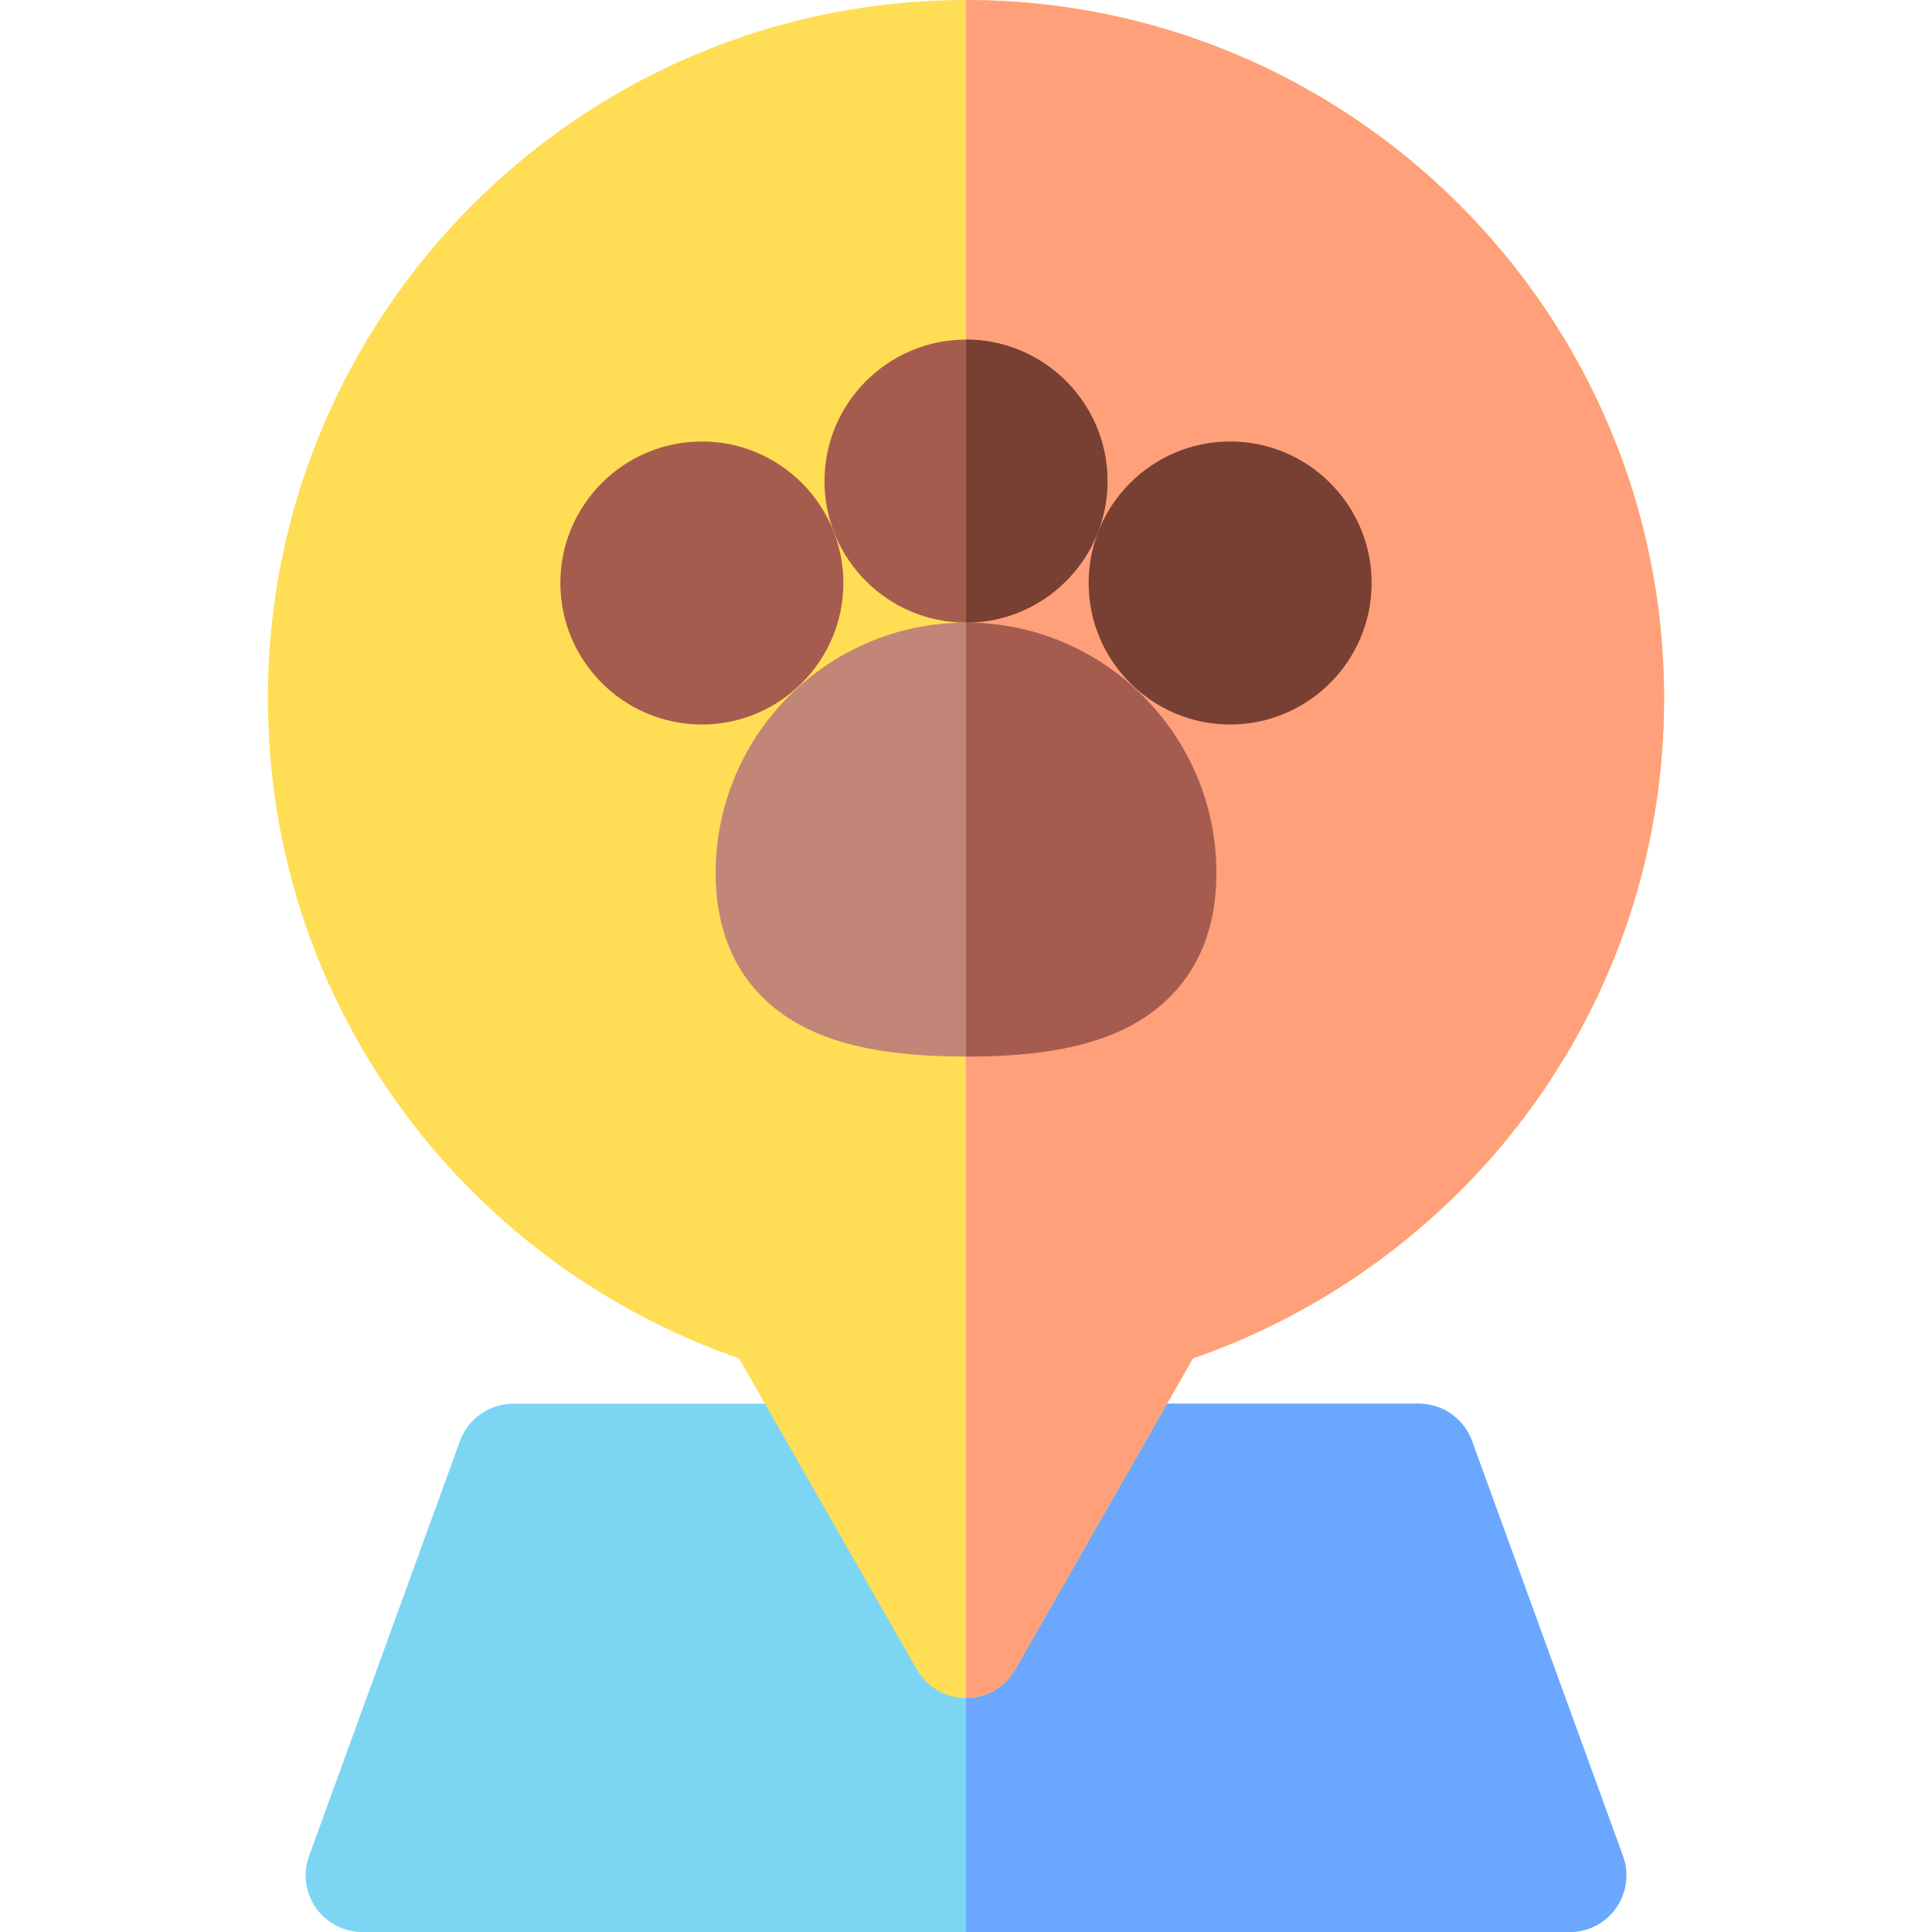 <svg id="Capa_1" enable-background="new 0 0 512 512" height="512" viewBox="0 0 512 512" width="512" xmlns="http://www.w3.org/2000/svg"><g><g><path d="m416 512h-320c-4.894 0-9.479-2.387-12.286-6.395s-3.483-9.133-1.811-13.731l40-110c2.156-5.928 7.789-9.874 14.097-9.874h240c6.308 0 11.941 3.946 14.097 9.874l40 110c1.673 4.599.996 9.724-1.811 13.731-2.807 4.008-7.392 6.395-12.286 6.395z" fill="#7dd5f4"/></g><path d="m428.286 505.605c2.807-4.008 3.483-9.133 1.811-13.731l-40-110c-2.156-5.928-7.789-9.874-14.097-9.874h-120v140h160c4.894 0 9.479-2.387 12.286-6.395z" fill="#6ba7ff"/><g><path d="m256 450c-5.383 0-10.354-2.885-13.023-7.558l-47.13-82.479c-34.713-11.962-65.751-34.531-87.898-64.036-24.173-32.2-36.949-70.558-36.949-110.927 0-102.01 82.99-185 185-185s185 82.99 185 185c0 40.369-12.776 78.727-36.948 110.928-22.147 29.505-53.186 52.074-87.898 64.036l-47.13 82.479c-2.67 4.672-7.641 7.557-13.024 7.557z" fill="#ffdd54"/></g><g><path d="m269.023 442.442 47.13-82.479c34.713-11.962 65.751-34.531 87.898-64.036 24.173-32.2 36.949-70.558 36.949-110.927 0-102.01-82.99-185-185-185v450c5.383 0 10.354-2.885 13.023-7.558z" fill="#ffa07a"/></g><g><g><g><path d="m256 280c-19.419 0-33.347-2.634-43.832-8.291-10.271-5.541-22.515-17.042-22.515-40.363.001-36.583 29.764-66.346 66.347-66.346s66.346 29.763 66.346 66.346c0 23.321-12.244 34.822-22.514 40.363-10.485 5.657-24.413 8.291-43.832 8.291z" fill="#c18678"/><path d="m186 192c-20.677 0-37.5-16.823-37.5-37.5s16.823-37.5 37.5-37.5 37.5 16.823 37.5 37.5-16.823 37.5-37.5 37.5z" fill="#a55c4f"/><path d="m256 165c-20.677 0-37.5-16.823-37.5-37.5s16.823-37.5 37.5-37.5 37.5 16.823 37.5 37.5-16.823 37.5-37.5 37.5z" fill="#a55c4f"/><path d="m288.5 154.5c0-20.677 16.823-37.5 37.5-37.5s37.5 16.823 37.5 37.5-16.823 37.5-37.5 37.5-37.5-16.823-37.5-37.5z" fill="#784033"/></g><g><path d="m299.832 271.709c10.271-5.541 22.514-17.042 22.514-40.363 0-36.583-29.763-66.346-66.346-66.346v115c19.419 0 33.347-2.634 43.832-8.291z" fill="#a55c4f"/><path d="m293.5 127.5c0-20.677-16.823-37.5-37.5-37.5v75c20.677 0 37.5-16.823 37.5-37.5z" fill="#784033"/></g></g></g></g></svg>